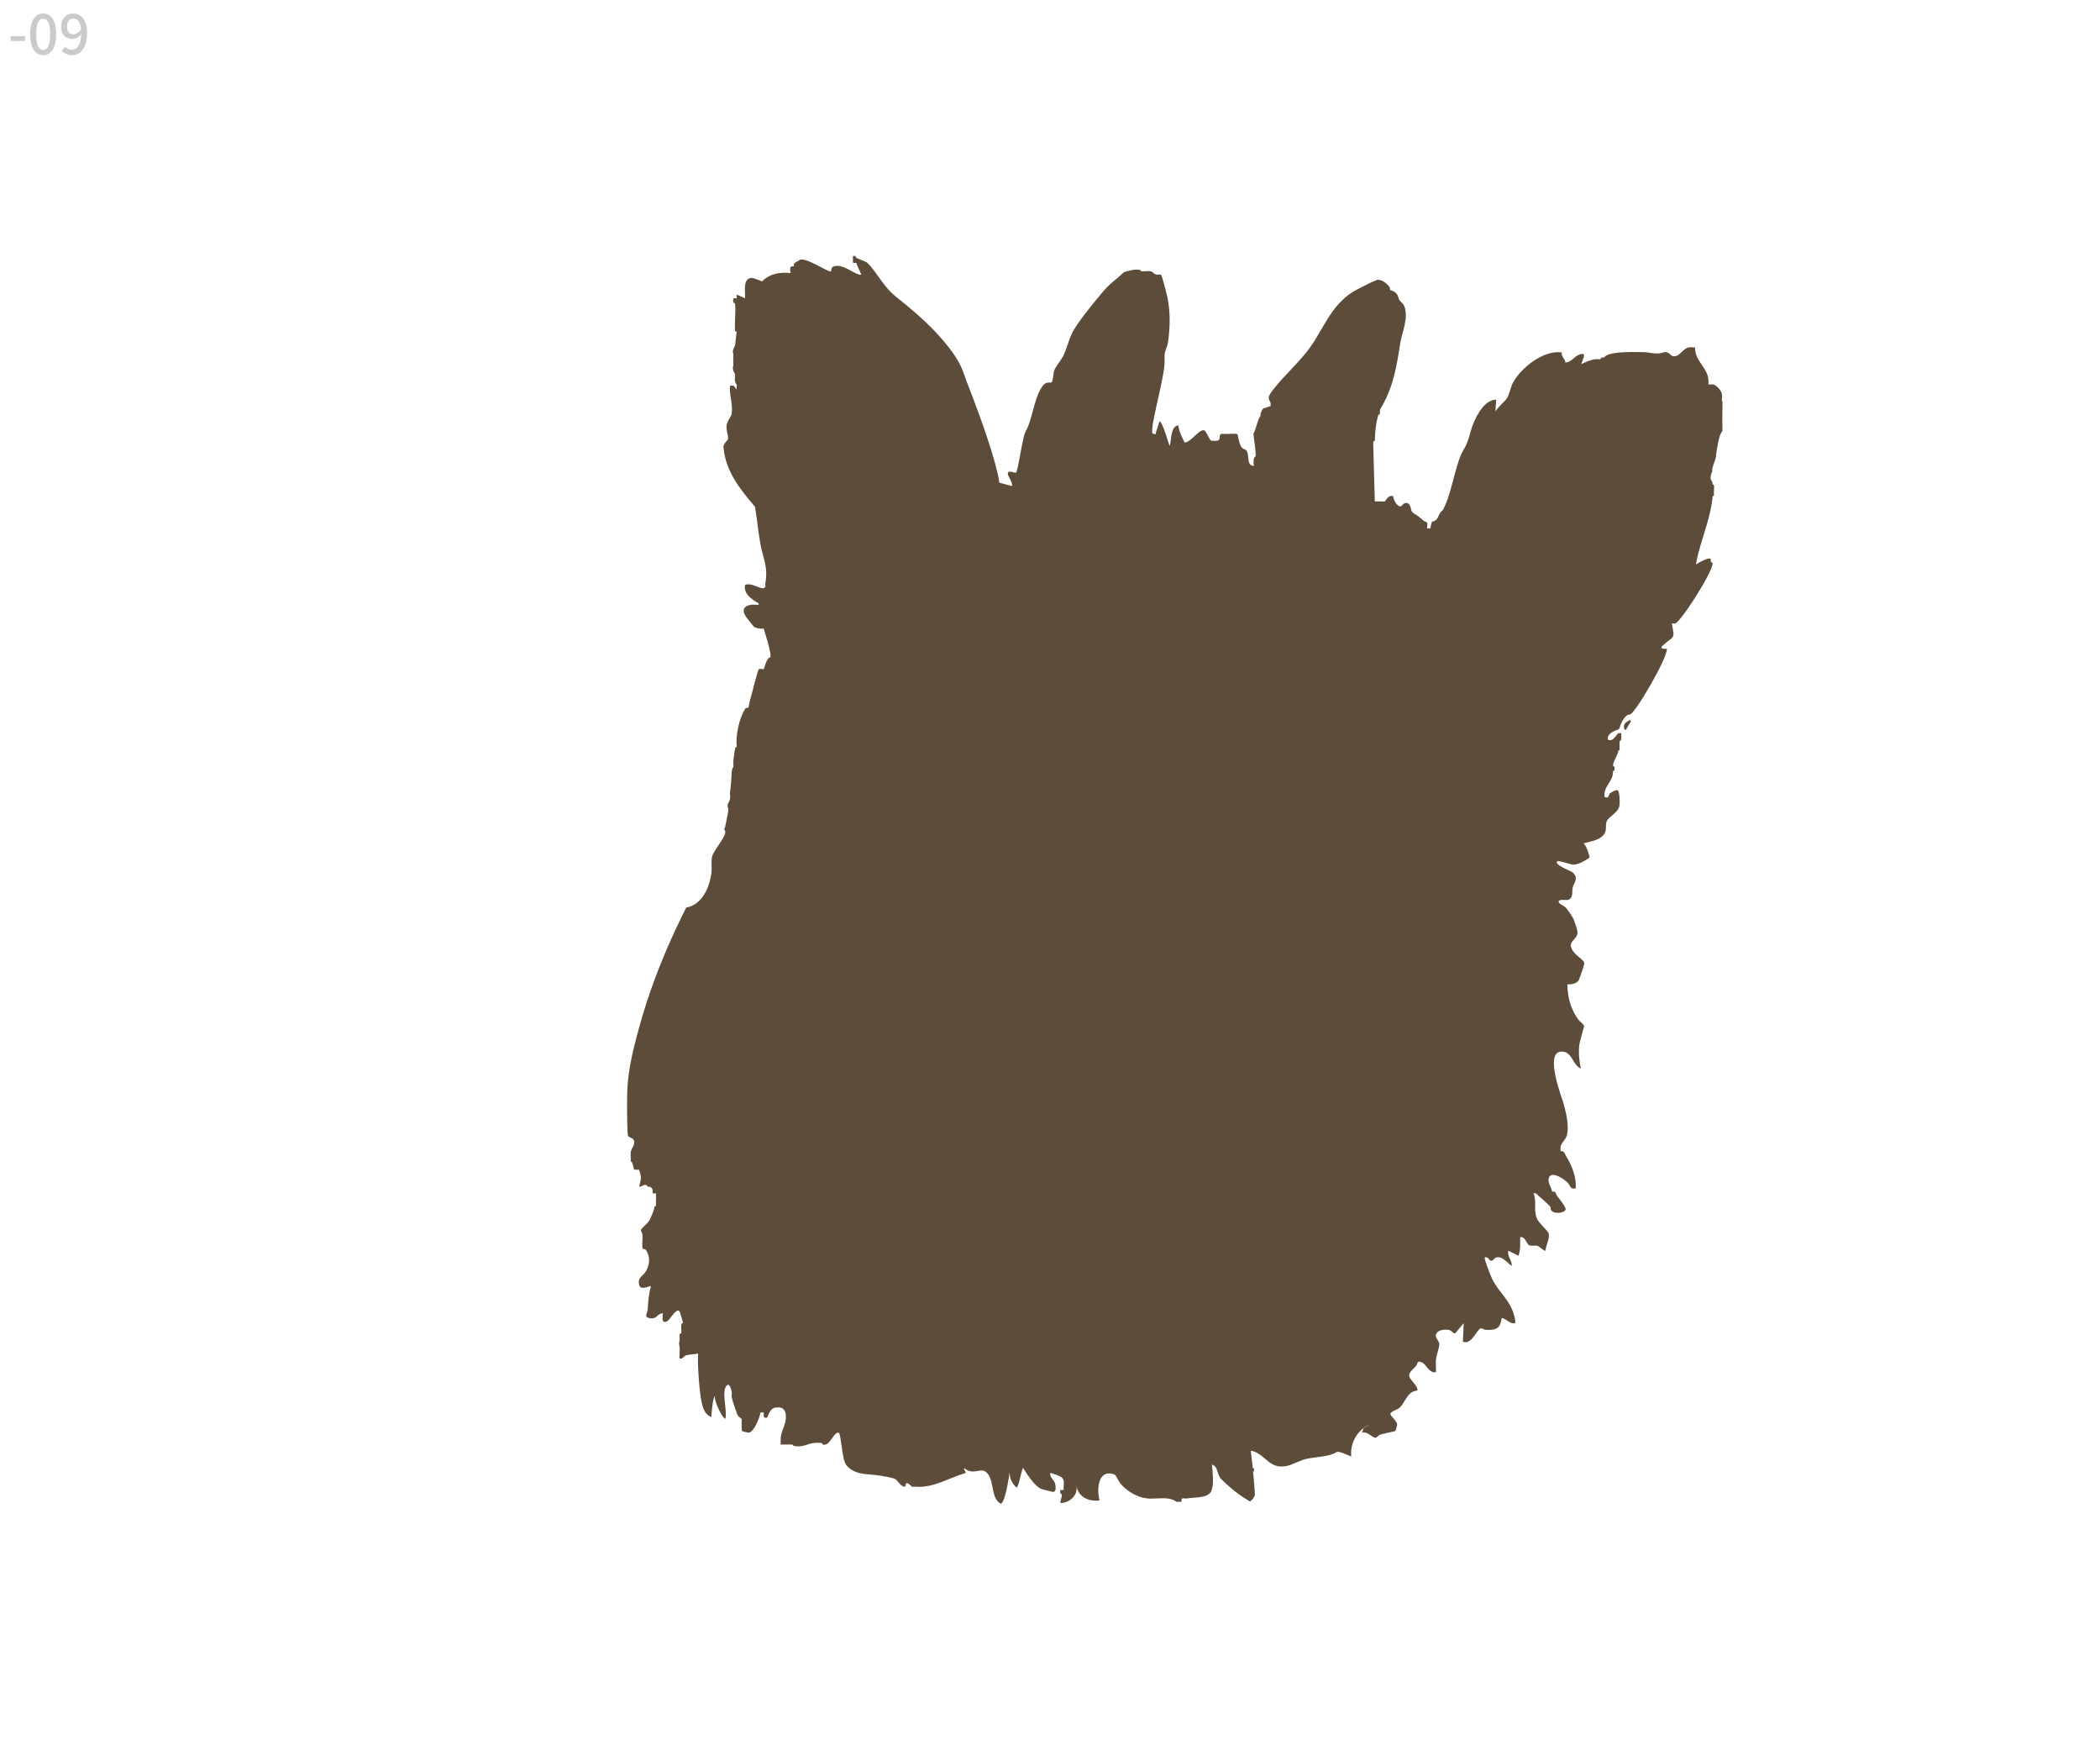 <?xml version="1.0" encoding="UTF-8"?>
<svg id="a4" xmlns="http://www.w3.org/2000/svg" viewBox="0 0 600 500">
  <defs>
    <style>
      .a4 {
        fill: #5d4c39;
      }

      .cls-2 {
        fill: #c9caca;
      }
    </style>
  </defs>
  <g>
    <path class="a4" d="M464.09,208.28l.45.27c.05-.21,1.31-2.38,1.44-2.41l-.24-.48c-1.22.7-2.04.99-1.66,2.62Z"/>
    <path class="a4" d="M491.99,114.7c0-.34,0-.68-.01-1.02.02-.09.02-.19.03-.28.15-1.39-.87-2.58-1.96-3.35-.4-.28-.92-.19-.96-.23h-.8s-.16,0-.16,0v-.96c0-.68-.12-1.29-.33-1.86-.2-.57-.49-1.11-.8-1.62-1.06-1.72-2.5-3.25-2.67-5.46,0-.01-.05-.68-.05-.68-.32-.02-.7-.04-1.07-.04-.37,0-.73.02-1.03.11-.77.23-1.97,1.58-2.68,2.09-.1.07-.2.13-.28.16-.23.1-.43.16-.61.19-.18.03-.33.04-.47.02-.83-.1-1.05-.97-1.99-1.16-.17-.03-.33-.04-.48-.02-.46.05-.86.26-1.33.33-.22.03-.43.05-.63.06-1.14.05-2.17-.22-3.3-.34-.31-.03-.62-.06-.94-.05-1.14,0-2.29-.03-3.44-.03-1.15,0-2.3.03-3.41.16v-.04h0c-.87.18-1.99.24-2.93.55-.56.18-1.06.46-1.4.89-.16.02-.32-.02-.48,0-.58.06-.45.48-.48.48-.61.11-1.33-.1-2.07.09-1.09.28-2.47.8-3.46,1.35l.73-2.16c.09-.75.02-.84-.74-.74-1.81.25-2.66,2.38-4.55,2.41-.08-1.12-1.22-1.64-1-2.86-5.14-.84-11.8,4.43-14.04,8.79-.61,1.18-.94,3.12-1.58,4.19-.63,1.05-2.64,2.59-3.37,3.86l.24-3.37c-3.21.03-5.4,4.11-6.5,6.73-.96,2.28-1.37,5.34-2.71,7.4-2.32,3.57-3.3,11.7-5.53,16.39-.74,1.56-.41.82-1.06,1.55-.87,1-.76,2.54-2.54,2.79-.21.5-.33,1.35-.49,1.92h-.95s0,0,0,0c.37-2.29-.27-1.56-1.21-2.39-1.2-1.05-1.35-1.17-2.64-1.95-.03-.02-.46-.45-.48-.48-.28-.49-.33-2.14-1.23-2.39-1.15-.32-1.47.81-1.95.92-.91.22-2.16-1.93-2.12-2.86-1.42-.64-2.12,1.32-2.4,1.44-.23.1-1.03-.02-1.44,0-.47.03-.97.02-1.44,0-.1-3.08-.36-13.04-.44-16.09,0-.31.06-.7,0-.96l.43-.3c.03-.09.05-.19.06-.28.02-.19,0-.38,0-.57,0-.1,0-.19,0-.29h0c.09-2.22.37-4.1.96-6.26,0,0,.02,0,.05,0,.03,0,.07.01.12,0h0c.07-.01.14-.08.2-.19.02-.04.04-.06.06-.11l.05-1.15h0s0,0,0,0c2.84-4.68,4.05-9.1,4.95-13.97.15-.81.29-1.63.43-2.47.14-.84.27-1.69.41-2.57.1-.62.24-1.26.41-1.89.16-.64.34-1.28.51-1.93.48-1.84.87-3.71.54-5.58-.06-.33-.13-.66-.24-.98-.08-.23-.18-.43-.3-.6-.32-.46-.74-.77-1.04-1.16-.04-.05-.08-.09-.12-.14-.11-.17-.18-.37-.24-.58s-.12-.43-.22-.65c-.06-.15-.14-.31-.25-.46-.17-.24-.36-.43-.57-.58-.62-.45-1.31-.55-1.37-.61h0s-.01-.05-.02-.12c0-.19-.02-.57-.22-.83-.39-.49-.9-1-1.48-1.39-.58-.38-1.23-.63-1.87-.58h0c-.07,0-.19.04-.32.09-.88.3-3.01,1.35-4.64,2.2-.34.18-.66.35-.94.5-.42.22-.75.41-.94.52-.84.49-1.6,1.05-2.3,1.64-2.94,2.46-4.88,5.68-6.78,8.93-.21.37-.43.73-.64,1.1-.86,1.47-1.73,2.92-2.71,4.3-.32.45-.67.9-1.03,1.35-1.27,1.6-2.74,3.19-4.23,4.77-.88.94-1.77,1.87-2.62,2.81-.95,1.04-1.86,2.09-2.68,3.13-.35.44-1.22,1.69-1.26,2.15-.07.84.47,1.3.51,1.68.03.28.03.65,0,.94,0,0,0,.02,0,.02-.13-.02-.27.01-.42.05-.23.07-.46.17-.69.27-.22.09-.44.18-.61.18-.07,0-.13,0-.19-.03h0c-.15.13-.29.29-.42.47-.13.19-.24.4-.33.61-.18.44-.27.91-.21,1.32-.77.4-1.4,4.31-1.98,4.76-.04.03-.04.28,0,.66.04.38.1.9.18,1.47.05.38.1.79.16,1.19.08.61.15,1.22.2,1.76s.07.99.06,1.29c-.01.2-.05.33-.1.36-.09.06-.17.13-.23.21-.38.5-.26,1.41-.23,2.12,0,.12,0,.23,0,.34h0c-2.52-.03-.71-4.2-2.68-4.78-1.83-.54-1.52-4.52-2.24-4.39-.15.03-1.58-.04-2.36.03-.56.05-2-.09-2.13.04-.86.85.71,2.29-2.66,1.89-.63-.07-1.49-3-2.25-3-1.57,0-3.72,3.55-5.44,3.51-1.03-2.04-1.81-3.95-1.71-4.84-2.57-.15-2.05,5.87-2.6,5.75-.06-.01-2.1-7.18-2.85-6.94-.2.87-1,2.69-1.07,3.61-.59.08-.89-.07-1.03-.38,0-.3,0-.59.02-.87.03-.65.1-1.24.17-1.63.61-3.43,1.45-6.86,2.19-10.3.25-1.15.48-2.29.69-3.44h0s0,0,0,0c.38-2.08.47-2.96.48-4.37,0-.47,0-1,0-1.65,0-.29.11-.71.26-1.16.25-.75.6-1.61.69-2.22.64-4.31.73-8.56-.1-12.88-.17-.88-1.59-6.35-1.85-6.58-.04-.04-.13-.05-.25-.06-.23,0-.57.03-.89.01-.16,0-.31-.02-.44-.06-.25-.08-.43-.28-.65-.47-.22-.19-.47-.38-.86-.44-.21-.03-.42-.04-.64-.04-.22,0-.45.02-.68.03-.23.01-.46.03-.68.04-.22,0-.45,0-.66-.02-.04,0-.12-.37-.33-.4h0s0,0,0,0c-1.64-.26-2.93.23-4.49.63-.47.45-.96.89-1.45,1.31-1.49,1.27-3.05,2.48-4.32,3.99-.15.18-.32.37-.49.58-.69.82-1.54,1.84-2.44,2.94-.22.28-.45.56-.68.84-.69.85-1.38,1.74-2.05,2.62-.89,1.17-1.72,2.33-2.39,3.37-.5.78-.91,1.49-1.18,2.09-.89,1.97-1.43,4.29-2.41,6.26-.46.92-1.47,2.18-2.1,3.22-.21.35-.38.67-.47.94-.13.38-.22,1.18-.32,1.9-.1.68-.22,1.3-.41,1.46-.05.05-.14.06-.26.06-.12,0-.26-.02-.42-.02h0c-.06,0-.12,0-.19,0-.1,0-.21.02-.33.04-.1.02-.2.05-.3.09-.19.07-.39.18-.59.35-.08.06-.15.13-.23.21-.08.08-.15.16-.23.26-.08.1-.15.2-.23.32-1.44,2.15-2.15,5.31-2.95,8.17-.08.29-.16.57-.24.85-.41,1.39-.86,2.67-1.45,3.68-.17.28-.33.8-.51,1.47-.34,1.34-.7,3.3-1.04,5.17-.4,2.18-.79,4.26-1.14,5.11-.61.23-2.17-.89-2.41.24-.12.61,1.5,2.62,1.21,3.61l-3.61-.96h0c-.92-6.19-5.11-17.86-7.9-25.16-.2-.52-.39-1.02-.58-1.49-.18-.47-.36-.92-.52-1.34-.17-.42-.31-.82-.45-1.19-.14-.38-.26-.73-.39-1.08-.65-1.84-1.16-3.3-2.41-5.28-.16-.25-.31-.49-.49-.75-1.13-1.66-2.37-3.23-3.67-4.74-.65-.75-1.33-1.49-2.01-2.21-3.44-3.61-7.28-6.83-11.15-9.91-2.2-1.75-3.7-3.93-5.2-6.01-.9-1.25-1.79-2.46-2.84-3.53-.45-.46-1.59-.85-2.49-1.2-.3-.12-.57-.23-.78-.35-.09-.05-.04-.75-.96-.48v1.93s.96,0,.96,0c.08.3.25.71.45,1.16.3.68.66,1.43.91,2.02.03.06.06.13.08.19,0,0,0,0,0,0,0,0,0,0,0,0h-.48c-2.32-.59-4.75-3.17-7.42-2.37-.78.23-.63,1.22-.78,1.4-.45.54-6.84-3.94-8.82-3.31-.09.03-1.6.95-1.66,1.02-.25.26-.03.8-.09.85-.03.02-.07.03-.12.03-.08,0-.18-.01-.29-.01-.06,0-.12,0-.19.02-.01,0-.02,0-.04,0-.02,0-.03.01-.05.02-.02,0-.04.01-.06.02-.28.14-.47.57-.22,1.85-.4-.03-.79-.06-1.17-.07-2.67-.07-4.98.5-7.01,2.47h0c-.1-.1-2.47-.97-2.65-.98-2.94-.23-2.08,3.8-2.16,5.8-.73-.32-1.45-.62-2.17-.97-.5-.08-.11.84-.24.97-.15.14-1.43-.54-.9,1.13.07.23.41.29.42.32.26,1.56-.03,4.04,0,5.78.01.71-.08,1.42.05,2.12l.43.28c-.2,1.16-.26,2.59-.48,3.85-.05.27-.93,1.41-.48,2.41v3.37c-.46.95.46,2.22.48,2.41.08.61-.11,1.35,0,1.93.18,1,.47.91.48.96.1.39-.07,1,0,1.44-.55-.19-.39-1.49-1.92-.96-.21,2.67.89,5.25.49,7.96-.12.85-1.28,1.99-1.45,3.37-.17,1.39.6,3.21.43,3.77-.18.62-1.41,1.34-1.32,2.39.58,6.87,4.75,12.06,9,17.01.6,3.48.9,7.04,1.53,10.51.81,4.48,2.28,6.62,1.43,11.33-.05.29.04.65,0,.96-.04,0-.12.52-.69.5-1.34-.05-3.29-1.61-5.08-.98-.61,2.55,1.97,4.17,3.85,5.3v.48c-.34-.06-.68-.11-1.01-.12-1-.05-1.94.11-2.55.51-.61.4-.89,1.05-.57,1.96.11.3.28.64.54,1,.27.4,2.03,2.62,2.24,2.82.41.4,1.7.59,2.5.58.11,0,.22,0,.31-.02.73,2.46,1.46,4.63,1.93,7.22.05.29-.04.65,0,.96h0c-.29.02-.55.23-.77.54-.17.23-.31.52-.44.82-.22.5-.38,1.05-.51,1.44-.1.32-.17.54-.21.56-.19.13-1.12-.19-1.39.04-.36.3-2.05,7.33-2.46,8.63-.23.72-.44,2.28-.54,2.37-.15.13-.64-.12-.92.33-1.71,2.72-2.8,7.76-2.38,10.79l-.41.3c-.32,1.17-.38,2.37-.56,3.55-.09.6.06,1.31,0,1.93,0,.08-.39.28-.48,1.44-.15,2.06-.18,3.67-.48,5.78-.09.6.11,1.35,0,1.93-.06.3-.15.53-.26.74-.32.63-.71,1.03-.22,2.15h0s0,0,0,0l.19-.18.03-.03-.22.21c.03.06,0,.38-.08.82-.02.11-.04.23-.06.36-.04.25-.1.53-.15.83-.25,1.31-.58,2.86-.67,3.29-.02.08-.04.11-.07.14-.1.08-.24-.03-.17.23.03.11.11.29.24.59h0c.2.44-.06,1.16-.52,1.99-1.01,1.83-3,4.24-3.23,5.56-.24,1.41.05,2.83-.11,4.23-.47,4.2-2.61,9.33-7.22,10.11-2.07,4.1-4,8.22-5.78,12.39-1.19,2.78-2.31,5.58-3.35,8.42-1.57,4.26-2.98,8.59-4.21,13.03-.63,2.27-1.23,4.51-1.76,6.75-.7,2.99-1.27,6-1.57,9.08-.07.77-.13,1.55-.17,2.33-.02.32-.03.97-.04,1.82-.05,3.67-.04,11.02.28,11.47.21.29.62.39.99.58.09.05.18.1.27.16.25.18.45.45.48.92.02.3-.02.56-.1.81-.04.12-.09.24-.14.36-.21.46-.51.87-.66,1.35-.04.12-.07.24-.09.38-.03.22-.04.44-.04.66,0,.55.07,1.12.05,1.66,0,.11,0,.22-.01.33l.2.15.2.15.56,2.11h0c.1-.02.22-.03.34-.03.24,0,.49.02.74.04.12,0,.24,0,.36,0,.17.97.6,1.56.49,2.63-.02.24-.42,2.01-.49,2.18h0c.46.03.86-.25,1.28-.4.14-.05.28-.09.43-.1.64-.03.65.48.69.5.31.12.85-.1,1.23.46.35.51.17.97.22,1.47h.96s0,.72,0,.72v.24s.04.15.04.31c0,.31-.05.77-.06,1.15,0,.19,0,.36.02.47l-.05.68-.43.29c.18.45-1.12,3.41-1.51,4.03-.5.77-2.21,2.08-2.3,2.53-.02.1,0,.21.03.32.1.34.38.71.4,1.08.08,1.23-.17,2.7-.01,3.81.06.44.69.08,1.01.56.81,1.25,1.04,2.55.81,3.85-.14.78-.45,1.55-.89,2.3-.21.35-.47.63-.73.89-.78.77-1.58,1.33-1.1,3,.03.1.07.19.11.27.23.4.64.5,1.09.48.82-.04,1.78-.51,2.06-.5.03,0,.05,0,.07.02-.17.58-.3,1.15-.41,1.73-.32,1.73-.43,3.48-.56,5.24-.04.58-.59,1.27-.31,1.74.05.08.13.16.24.23.17.1.42.18.78.23,1.82.25,1.93-.91,3.06-1.33.16-.06.34-.1.56-.13,0,.08,0,.15,0,.23,0,.08,0,.16,0,.24-.05.98-.25,2.1.64,2.04.15-.01.33-.05.54-.14.17-.06.36-.24.58-.49.22-.24.45-.55.7-.87.25-.32.5-.65.75-.93.17-.19.34-.36.5-.49.16-.13.32-.23.48-.28.23-.07.44-.02.63.2.04.05.2.51.37,1.08.29.95.63,2.19.59,2.29,0,.02-.24-.05-.38.16-.05.07-.08.17-.1.32-.04.39-.01.8.01,1.22.01.21.02.41.02.61,0,.2,0,.39-.04.58,0,0,0,0-.02,0-.01,0-.03,0-.04,0-.11,0-.33.02-.42.48-.09.43.08,1,0,1.44-.07.38-.11.62-.13.79-.01.08-.02.15-.02.2,0,.11,0,.17.02.25s.05.18.08.35c.02.09.03.2.05.33.03.26.04.54.04.82,0,.84-.11,1.73-.04,2.55.11.03.22.05.32.05.67-.02.94-.83,1.61-1.01h0c.85-.22,2.39-.22,3.37-.48-.21,3.05.36,11.14,1.05,14.11.11.47.23.91.37,1.32.43,1.23,1.07,2.18,2.36,2.75h0s0,0,0,0c.03-.36.11-1.89.3-3.33.19-1.44.49-2.8.96-2.82-1.04.04,1.43,6.02,2.75,6.64h0s0,0,0,0c.28-.99.07-2.62-.1-4.29-.05-.48-.1-.95-.14-1.42-.12-1.63-.08-3.11.63-3.82.86-.86,1.33,1.27,1.44,1.93.07.45-.09,1.02,0,1.44.3,1.45.95,3.12,1.45,4.57.4,1.15.73.96,1.44,1.69-.01,0-.02.06-.03.12-.01.07-.02.15-.03.27-.01.18-.02.42-.02.67,0,0,0,.01,0,.02-.01.95.03,2.2.11,2.27.1.09,1.34.46,1.89.48.08,0,.14,0,.19-.01,1.46-.42,2.97-4.25,3.19-5.74.18-.03.32-.04.44-.05.83-.04.38.42.52,1.18.05.28.28.37.51.38.11,0,.22,0,.31-.02.08-.02.14-.04.15-.05.12-.16.41-1.2.86-1.79.33-.44.5-.65.8-.81.18-.1.41-.18.75-.29.16.18,2.44-.72,2.89,1.93.06.38.04,1.04,0,1.44-.21,2.3-1.58,3.55-1.44,6.26.02.32-.01.64,0,.96h0c.32.02.64,0,.96,0s.65-.02.96,0h0c.24.02.48,0,.72,0,.12,0,.24,0,.36,0s.24-.01.36,0c.03,0,0,.09.1.2.02.03.06.05.1.08.09.05.22.11.41.15.1.02.21.04.35.06.93.11,1.65,0,2.32-.17.89-.23,1.67-.58,2.66-.73.25-.04.51-.06.79-.07.32,0,.64,0,.96,0,0,0,.03.01.05.01.05,0,.14,0,.24,0,.25,0,.58.06.66.47.13.05.25.07.37.08,1.68.11,2.75-3.32,3.94-3.47.09-.01.17,0,.26.02.18.05.32.57.46,1.33.1.57.2,1.29.31,2.06.32,2.31.7,5.09,1.45,5.95,1.75,2.02,4.05,2.38,6.33,2.58.35.03.7.06,1.05.09.17.01.35.03.52.04.16.01.34.04.56.06.85.11,2.08.31,3.17.51.27.05.53.1.78.16.49.1.91.2,1.2.29.2.06.38.19.57.36.12.11.25.24.37.38.06.07.12.14.18.21.37.43.74.9,1.16,1.17.28.18.57.27.9.2l.26-.95c.08-.03.17-.04.25-.03.08,0,.17.03.25.07.5.21.97.86,1.18.94.05.02.12.03.19.03.15,0,.34-.02.52-.03.09,0,.17,0,.25,0,.33.03.65.04.96.04,4.77.03,8.77-2.6,13.25-3.9.54-.16-.57-1.07-.26-1.43.87.69,1.64.92,2.35.95.99.04,1.85-.31,2.66-.29.11,0,.23.01.34.03.34.06.67.21,1,.51.45.4.77.91,1.01,1.47,1.04,2.43.59,5.95,2.96,7.42.01,0,.03.02.04.02.07.02.15.01.23-.03.23-.12.46-.51.68-1.07.15-.37.29-.81.43-1.3.21-.73.4-1.55.57-2.38.17-.82.32-1.64.43-2.34.15-.94.24-1.69.25-2.01,0,.22,0,.44.02.66.04.43.12.86.25,1.27.13.41.3.8.51,1.17.32.55.75,1.06,1.26,1.49.01.01.03.02.04.03h0s0,0,0,0c.95-1.8.99-3.78,1.77-5.7,1.1,1.7,2.93,4.72,4.88,5.88.66.39,3.24.82,3.35.95.18.05.33.06.46.04.89-.11.61-1.59.51-2.22-.16-1.05-1.61-1.87-1.45-3.12.02-.02.08-.03.16-.02s.19.03.31.06c.37.09.89.28,1.36.46.16.06.31.12.45.18.28.12.5.22.61.28,1.59.88.83,2.23.96,3.85h-.96s0,0,0,0c.01.32,0,.64,0,.96,0,.03.36.09.42.31.15.62-.42,1.71-.38,2.44h0c2.22.09,5.11-1.95,4.57-4.87.53,2.85,3.01,4.24,5.55,4.21.36,0,.73-.04,1.09-.1-.75-2.22-.69-7.75,2.72-7.69.49,0,1.04.13,1.67.39.21.09,1.11,1.95,1.48,2.41,1.14,1.39,2.73,2.61,4.47,3.41.35.16.7.3,1.06.43.71.25,1.44.42,2.16.5.17.02.35.03.52.04.18,0,.35.01.53.02,1.07.01,2.21-.1,3.31-.11,1.29-.01,2.53.11,3.6.73.15.09.3.19.45.29.24-.02.48,0,.72,0,.24.01.48.02.72,0-.02-.1-.01-.16-.02-.24-.05-.56.12-.74.41-.76.25-.02.59.05.93.06.11,0,.23,0,.34-.03,1.84-.36,5.67-.03,6.7-1.87,1.06-1.89.47-5.68.31-7.82.57.23.9.51,1.12.84.36.56.43,1.26.8,2.12.14.32.31.66.48.96,2.32,2.32,4.63,4.28,7.31,5.93.38.24.75.49,1.15.71h0c.05-.03.1-.08.15-.11.49-.34.85-.79,1.11-1.32.04-.08.09-.16.12-.25.07-.19-.04-1.87-.22-3.97-.08-.95-.18-1.99-.28-3.01.03.02.06.03.1.05.05.02.11.04.19.05h0s0,0,0,0c.06-.29-.09-.74,0-.96h-.37c-.03-.3-.06-.59-.09-.87s-.06-.56-.09-.83c-.16-1.48-.3-2.66-.37-3.13,0-.04-.01-.1-.02-.13,1.35.16,2.42.91,3.44,1.74.58.48,1.15.98,1.74,1.43.73.55,1.51,1.01,2.39,1.2.35.07.7.12,1.02.13,2.3.1,4.05-1.12,6.41-1.92,2.38-.81,5.98-.69,8.49-1.69.36-.14.7-.31,1-.5.28-.18.84-.07,1.47.14,1.05.35,2.3.98,2.77,1.1h0c-.03-.23-.04-.46-.05-.69-.1-3.46,1.91-7,5.27-8.41,0,0,0,0,0,0-.13.05-1.58.91-1.65.98-.27.26-.28,1.05-.57,1.35,1.49-.66,3.13,1.62,4.03,1.41.31-.07.64-.64,1.12-.83.91-.36,4.19-.92,4.42-1.11.09-.07.56-1.55.53-1.87-.16-.04-.3-.06-.41-.06,0,0,0,0,0,0,.11,0,.24.02.41.06h0c-.01-.14-.06-.29-.12-.43-.06-.15-.15-.29-.25-.44-.6-.87-1.69-1.73-1.55-2.26.68-.89,1.88-.96,2.67-1.67.88-.8,1.45-2.2,2.3-3.29.37-.48.8-.9,1.34-1.19.4-.21.86-.34,1.4-.36.05-.29-.01-.58-.14-.87-.09-.2-.2-.39-.33-.59-.74-1.08-2.02-2.16-1.88-3.04.08-.5.41-.94.79-1.35s.81-.77,1.11-1.12c.49-.58.38-1.35,1-1.32.21,0,.5.11.91.33,1.1.59,1.89,2.83,3.5,2.72.11,0,.22-.03.33-.06.07-1.18-.12-2.42.01-3.6.02-.14.04-.3.08-.48.03-.17.08-.36.12-.55.28-1.15.74-2.56.76-3.33,0-.1-.01-.21-.04-.31-.03-.1-.06-.2-.11-.3-.18-.4-.5-.79-.69-1.19-.09-.2-.16-.4-.16-.61,0-.32.11-.56.25-.78.44-.65,1.41-.92,2.31-.96.4-.02.78,0,1.09.05.78.12,1.18.9,1.68.99.07.01.15,0,.22-.01l2.42-2.89-.24,5.3c.31.13.6.18.88.15.56-.05,1.07-.38,1.53-.83.12-.11.23-.23.34-.36.99-1.13,1.76-2.66,2.36-2.78.41-.08.92.41,1.4.43.36.02.69.03,1.01.02,2.18-.03,3.23-.68,3.56-3.38.34.01.65.13.94.3.29.17.57.38.87.57s.59.38.92.5.7.16,1.12.07c.03-.17.04-.34.04-.5,0-.41-.09-.79-.2-1.2-.02-.08-.04-.16-.06-.24-1.14-4.53-4.14-6.56-6.13-10.24-.09-.16-.23-.48-.41-.9-.06-.14-.12-.29-.19-.45-.72-1.74-1.76-4.48-1.74-5.13,0-.06.01-.1.03-.12.12-.04.22-.05.32-.05.49,0,.77.46,1.05.75.11.12.23.21.36.24.08.02.16.02.23.01.51-.07.77-.75,1.22-.89.23-.07.46-.11.67-.1,1.3.02,2.31,1.27,3.32,2.09.08.07.17.13.25.2.08.06.17.12.26.17h0s0,0,0,0c.11-1.23-.71-2.1-.96-3.17-.08-.36-.1-.74,0-1.16l2.89,1.44h0s0,0,0,0c.63-1.71.51-3.49.48-5.3.09-.02.18-.03.27-.03.94,0,1.38,1.16,1.86,1.87.04.06.09.13.13.18.09.11.18.2.28.27.05.03.1.05.15.07.17.05.36.07.54.07.38,0,.78-.05,1.17-.04.2,0,.39.03.58.08.32.09,1.64,1.25,2.1,1.39.06.02.11.02.14-.01.16-1.51,1.34-3.55.91-5-.06-.19-.43-.63-.9-1.15-.31-.35-.67-.74-1.01-1.11s-.65-.73-.88-1.03c-.12-.15-.21-.28-.28-.39-1.45-2.43-.18-5.09-1.22-7.69.1-.02.2-.04.28-.04.58-.03.74.41,1.16.76.54.45,1.45,1.25,2.23,1.99.16.15.31.29.45.43.28.27.52.52.7.72h0c.06.07-.05.61.22.97.93,1.25,3.86.77,4.11-.25.16-.66-1.87-3.09-2.42-3.84-.5-.68-.28-1.47-1.43-1.21-.17-1.46-1.68-2.8-.73-4.37.19-.31.71-.4.73-.45,1.47-.07,3.32,1.19,4.34,2.15,1.03.97.67,2.1,2.39,1.7.28-3.18-1.07-6.42-2.68-9.12-.42-.7-.65-1.74-1.65-1.48.07-.32-.03-.73,0-1.16,0,0,0,0,0-.01,0-.14.03-.29.08-.43.1-.3.34-.64.61-1.02.41-.56.89-1.2,1.1-1.83.02-.07.05-.14.07-.21.08-.35.13-.71.16-1.09s.04-.76.04-1.16c-.04-2.38-.71-5.04-1.31-7.08-.42-1.46-5.3-14.07-.67-14.46.31-.03.66,0,1.06.09.67.15,1.17.59,1.61,1.14.26.33.5.71.74,1.09.64,1.02,1.26,2.08,2.3,2.52h0s0,0,0,0c-.05-.27-.09-.54-.14-.8-.24-1.34-.4-2.68-.4-4.04,0-.54.02-1.09.07-1.64,0-.07.02-.15.03-.25.03-.19.08-.42.14-.68.39-1.68,1.28-4.57,1.23-4.81-.08-.38-.97-1.02-1.45-1.54-.07-.08-.13-.15-.18-.22-.84-1.18-1.48-2.35-1.95-3.56-.79-2.01-1.14-4.11-1.2-6.53.13.01.27.02.4.02.97,0,2.1-.26,2.73-.98.24-.28,1.24-3.15,1.59-4.45.03-.1.05-.19.07-.27.04-.16.06-.28.05-.33,0-.08-.02-.16-.05-.24-.44-1.19-3.31-2.28-3.77-4.65-.28-1.43,1.78-2.13,1.9-3.79.05-.68-.87-3.34-1.22-4.09-.24-.52-1.05-1.73-1.65-2.52-.1-.13-.19-.25-.28-.36-.09-.1-.16-.19-.23-.26-.14-.14-.31-.27-.49-.39-.56-.35-1.23-.63-1.45-1.04-.07-.14-.1-.26-.08-.35.05-.33.59-.4,1.18-.41.34,0,.69.02.98.02.22,0,.4,0,.51-.04,1.62-.48,1.08-2.32,1.34-3.48.31-1.39,1.92-2.66-.07-4.41-.35-.3-5.42-2.2-4.33-3.13.02-.02.06-.03.1-.04.14-.02.37,0,.66.06.19.04.41.09.64.15.81.21,1.8.51,2.49.68.3.07.54.12.68.12h0c.19,0,.39-.02.59-.05.4-.07.83-.2,1.25-.37,1.06-.43,2.11-1.1,2.84-1.62-.27-1.35-.81-2.97-1.7-4.07,1.45-.4,3.43-.69,4.73-1.56,2.56-1.75,1.1-3.27,1.91-4.86.62-1.22,3.14-2.32,3.54-4.16.2-.92.12-3.86-.4-4.5-.04-.05-.11-.08-.2-.09-.6-.07-2.08.78-2.21,1.05-.26.55-.24,1.02-.73,1.05-.16.01-.38-.03-.68-.13-.31-2.9,1.85-4.08,2.31-6.25.03-.14.05-.29.07-.45,0,0,0-.01,0-.03,0-.1.03-.39.04-.55,0-.06,0-.11,0-.11l.43-.28c-.02-.06-.03-.13-.03-.21,0-.19.05-.41.04-.6,0-.05,0-.11-.01-.16,0-.02-.14-.03-.25-.11-.06-.04-.11-.1-.14-.18-.03-.08-.04-.19-.02-.33.06-.32.17-.64.3-.96.4-.96,1-1.93,1.15-2.93l.3-.23.1-.08c0-.08,0-.16,0-.24,0-.16,0-.32,0-.48,0-.08,0-.16,0-.24,0-.09,0-.18,0-.27-.02-.45-.03-.91.06-1.36l.43-.29c-.08-.44.06-.99,0-1.44-.02-.16,0-.32,0-.48h-.96c-.2.49-1.31,1.77-1.71,1.9-.09.03-.17.05-.25.07-.08.02-.16.04-.24.05-.08.01-.15.01-.22.01-.34-.02-.56-.22-.46-.83.17-1.11,1.94-1.98,2.89-2.17l.38-.39.1-.1c.01-.08.03-.17.06-.26.07-.27.17-.58.31-.9.54-1.29,1.53-2.77,2.52-2.69,1.33.1,10.8-16.15,10.59-18.72,0-.03,0-.04,0-.06h0c-.17,0-.32,0-.46,0-2.08-.02-.75-.87.46-1.93.48-.42,1.13-.79,1.48-1.19.45-.51.4-1.18.45-1.22l-.48-2.89c.07-.02.16-.02.25-.02.18,0,.37.04.52.05.08,0,.14,0,.19-.03,1.57-.72,7.89-10.41,9.98-15.01.08-.18.16-.36.23-.53.14-.33.25-.63.33-.88.15-.51.17-.84.02-.94-.02-.02-.06-.04-.1-.07-.04-.03-.09-.06-.13-.09-.09-.06-.16-.11-.16-.11l-.02-.23-.03-.45c-.01-.19-.16-.26-.39-.26-.85.01-2.84,1.07-3.57,1.53-.13.08-.22.15-.26.18.14-.81.31-1.62.5-2.42.1-.4.2-.8.3-1.21,1.38-5.22,3.5-10.37,3.98-15.82,0,0,.23-.17.34-.26.04-.03.06-.05.06-.05-.09-.68,0-1.44.02-2.17,0-.24,0-.48-.02-.72l-.42-.29-.02-.19-.05-.48c-.35-.55-.54-.4-.48-1.44.03-.56.18-.98.48-1.44-.32-.95.9-3.19,1.01-4.22.05-.42.14-1.22.29-2.15.31-2.04.85-4.67,1.59-5.19-.03-.15-.03-.33-.02-.52,0-.27.03-.55.02-.81,0-.04,0-.08,0-.12-.04-.67-.05-1.35-.05-2.04,0-1.71.09-3.43.07-5.13ZM246.11,78.59s.1.05.16.08h0c-.06-.03-.12-.06-.16-.08,0,0,0,0,0,0ZM208.72,229.26h0s.06,0,.06,0h-.06s0,0,0,0h0ZM398.42,406.91h0s.11-.02.17-.03c0,0,0,0,0,0-.06,0-.13.01-.17.03Z"/>
  </g>
  <g>
    <path class="cls-2" d="M3.04,11.7v-1.36h4.13v1.36H3.04Z"/>
    <path class="cls-2" d="M12.35,15.76c-.77,0-1.44-.23-1.99-.7-.56-.46-.99-1.14-1.29-2.03-.3-.89-.45-1.98-.45-3.27s.15-2.37.45-3.25c.3-.87.73-1.54,1.29-1.98.56-.45,1.22-.67,1.99-.67s1.42.22,1.97.67c.55.45.98,1.11,1.28,1.98.3.87.45,1.96.45,3.25s-.15,2.38-.45,3.27c-.3.89-.73,1.57-1.28,2.03-.55.46-1.21.7-1.97.7ZM12.35,14.29c.39,0,.73-.15,1.03-.45.3-.3.54-.78.7-1.44.17-.66.25-1.54.25-2.64s-.08-1.97-.25-2.62c-.17-.65-.4-1.11-.7-1.4-.3-.29-.65-.43-1.03-.43s-.73.14-1.03.43c-.3.29-.54.75-.71,1.4-.17.65-.26,1.52-.26,2.62s.09,1.98.26,2.64.41,1.14.71,1.44c.3.3.65.45,1.03.45Z"/>
    <path class="cls-2" d="M20.54,15.76c-.66,0-1.22-.13-1.7-.38-.47-.25-.87-.55-1.2-.89l.98-1.15c.21.27.48.48.81.64s.66.24,1.01.24c.5,0,.96-.15,1.38-.45.42-.3.75-.8,1-1.5.25-.7.38-1.65.38-2.85,0-.95-.09-1.73-.28-2.34-.19-.61-.45-1.07-.79-1.36-.34-.29-.74-.44-1.21-.44-.33,0-.64.09-.91.27-.27.18-.48.44-.64.78-.16.34-.23.76-.23,1.25s.07.87.21,1.2c.14.33.35.58.64.75.29.17.63.26,1.04.26.33,0,.7-.12,1.09-.35s.76-.62,1.1-1.17l.08,1.36c-.22.31-.48.58-.77.8-.3.22-.6.39-.91.51-.31.12-.61.18-.91.18-.65,0-1.21-.13-1.7-.39-.49-.26-.87-.65-1.14-1.18s-.41-1.18-.41-1.97.16-1.41.48-1.97c.32-.55.74-.99,1.26-1.3.52-.31,1.09-.46,1.7-.46.55,0,1.07.11,1.55.34.49.22.91.57,1.27,1.03.36.46.64,1.04.85,1.74.21.69.31,1.51.31,2.46,0,1.12-.12,2.08-.35,2.89-.23.81-.56,1.46-.97,1.97-.41.51-.88.88-1.39,1.12-.52.24-1.05.36-1.62.36Z"/>
  </g>
</svg>